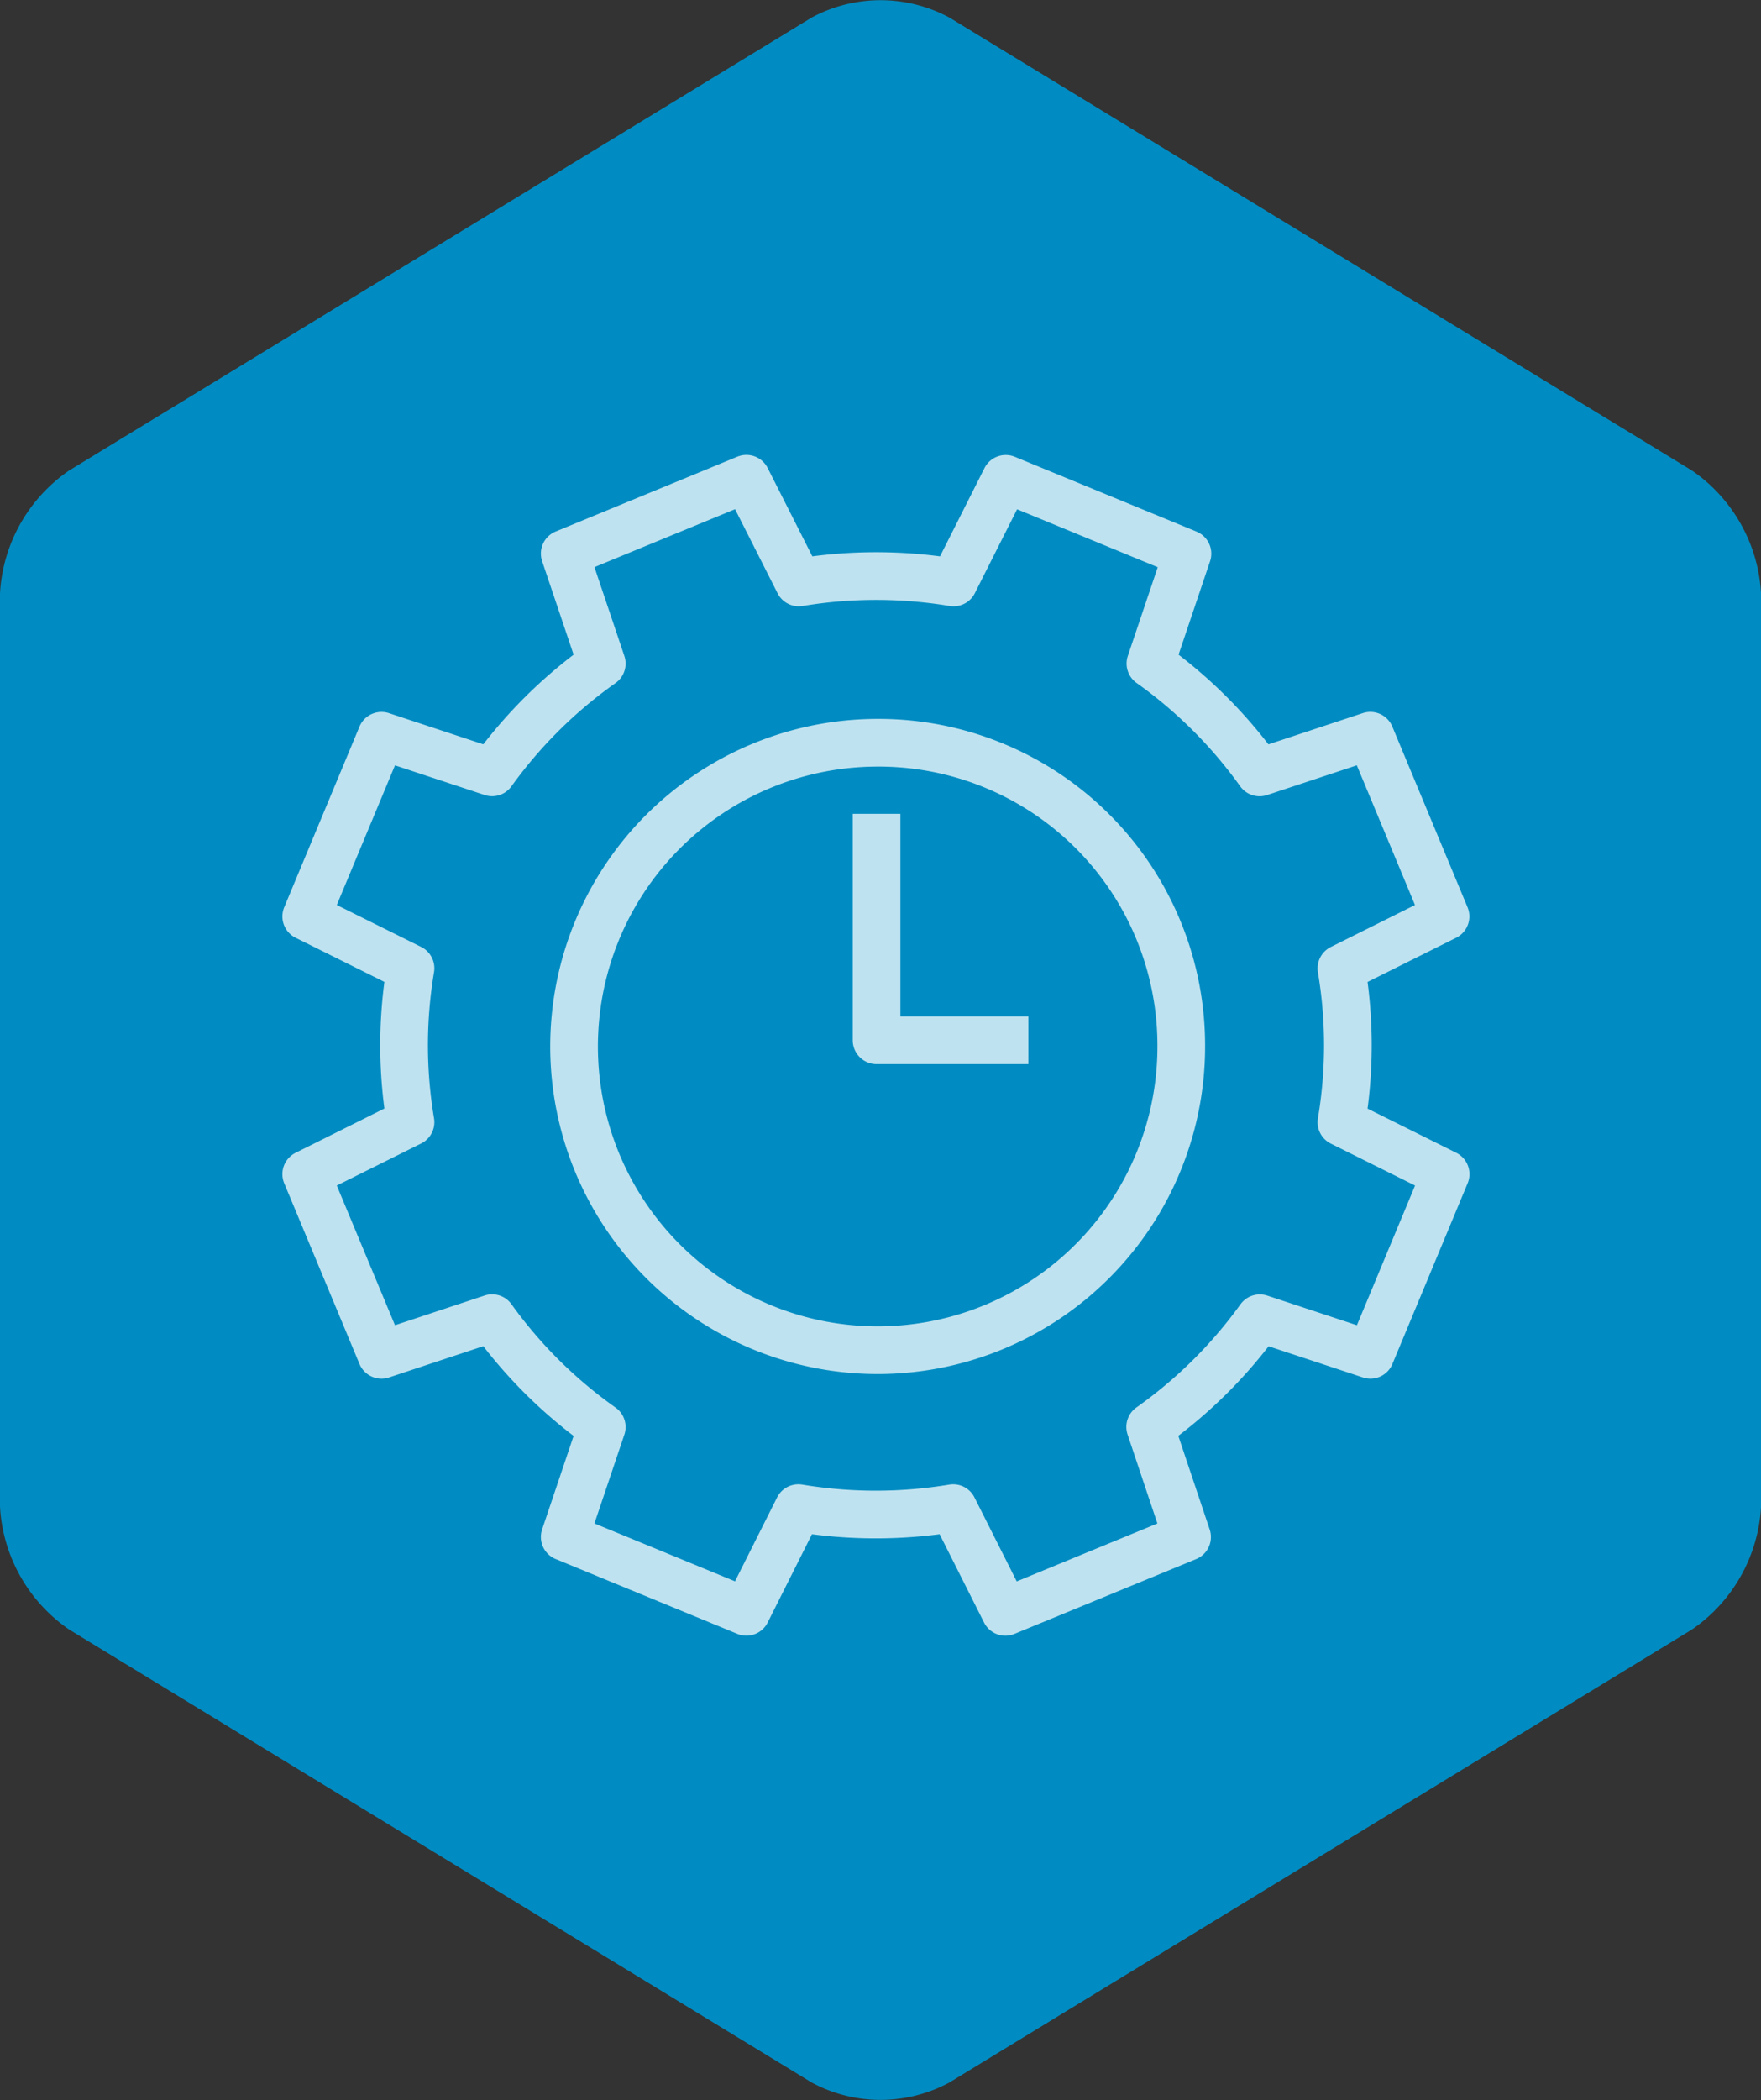 <svg xmlns="http://www.w3.org/2000/svg" xmlns:xlink="http://www.w3.org/1999/xlink" width="36.943" height="44.037" viewBox="0 0 36.943 44.037">
  <rect x="0" y="0" width="36.943" height="44.037" fill="#333333" stroke="none"/>
  <defs>
    <clipPath id="clip-path">
      <path id="Path_11" data-name="Path 11" d="M0,5.3H25.175V-19.732H0Z" transform="translate(0 19.732)" fill="none"/>
    </clipPath>
    <clipPath id="clip-path-2">
      <rect id="Rectangle_17" data-name="Rectangle 17" width="48.006" height="35.177" fill="none"/>
    </clipPath>
  </defs>
  <g id="Group_13" data-name="Group 13" transform="translate(0)">
    <g id="Group_6" data-name="Group 6" transform="translate(0)">
      <path id="Path_9" data-name="Path 9" d="M.236,1.611A3.35,3.35,0,0,0-1.21,4.186V23.334A3.35,3.35,0,0,0,.236,25.91l15.58,9.5a3.042,3.042,0,0,0,2.892,0l15.58-9.5a3.35,3.35,0,0,0,1.446-2.576V4.186a3.35,3.35,0,0,0-1.446-2.575l-15.58-9.5a3.048,3.048,0,0,0-2.892,0Z" transform="translate(1.21 8.258)" fill="#008cc2"/>
    </g>
    <g id="Group_12" data-name="Group 12" transform="translate(5.789 9.404)">
      <g id="Group_11" data-name="Group 11" transform="translate(0 0)" clip-path="url(#clip-path)">
        <g id="Group_10" data-name="Group 10" transform="translate(-11.415 -8.879)" opacity="0.75">
          <g id="Group_9" data-name="Group 9">
            <g id="Group_8" data-name="Group 8" clip-path="url(#clip-path-2)">
              <g id="Group_7" data-name="Group 7" transform="translate(12.05 9.514)">
                <path id="Path_10" data-name="Path 10" d="M0,1.942,1.579-1.846,3.9-1.079A9.8,9.8,0,0,1,6.2-3.36L5.423-5.667,9.234-7.236l1.1,2.175a9.884,9.884,0,0,1,3.246,0l1.095-2.173,3.812,1.569L17.71-3.361A9.78,9.78,0,0,1,20-1.078l2.323-.769,1.578,3.789L21.717,3.031a9.7,9.7,0,0,1,0,3.227l2.186,1.088-1.578,3.789-2.32-.767a9.8,9.8,0,0,1-2.3,2.279l.774,2.309-3.812,1.569-1.095-2.175a9.892,9.892,0,0,1-3.247,0L9.234,16.524,5.423,14.955,6.2,12.649A9.78,9.78,0,0,1,3.9,10.366l-2.321.769L0,7.346l2.188-1.09a9.735,9.735,0,0,1,0-3.227Zm18.357,2.69A6.369,6.369,0,1,1,11.988-1.7,6.349,6.349,0,0,1,18.357,4.633ZM11.965-.209V4.539h3.184" transform="translate(0 7.236)" fill="none" stroke="#fff" stroke-linejoin="round" stroke-miterlimit="10" stroke-width="1"/>
              </g>
            </g>
          </g>
        </g>
      </g>
    </g>
  </g>
</svg>
